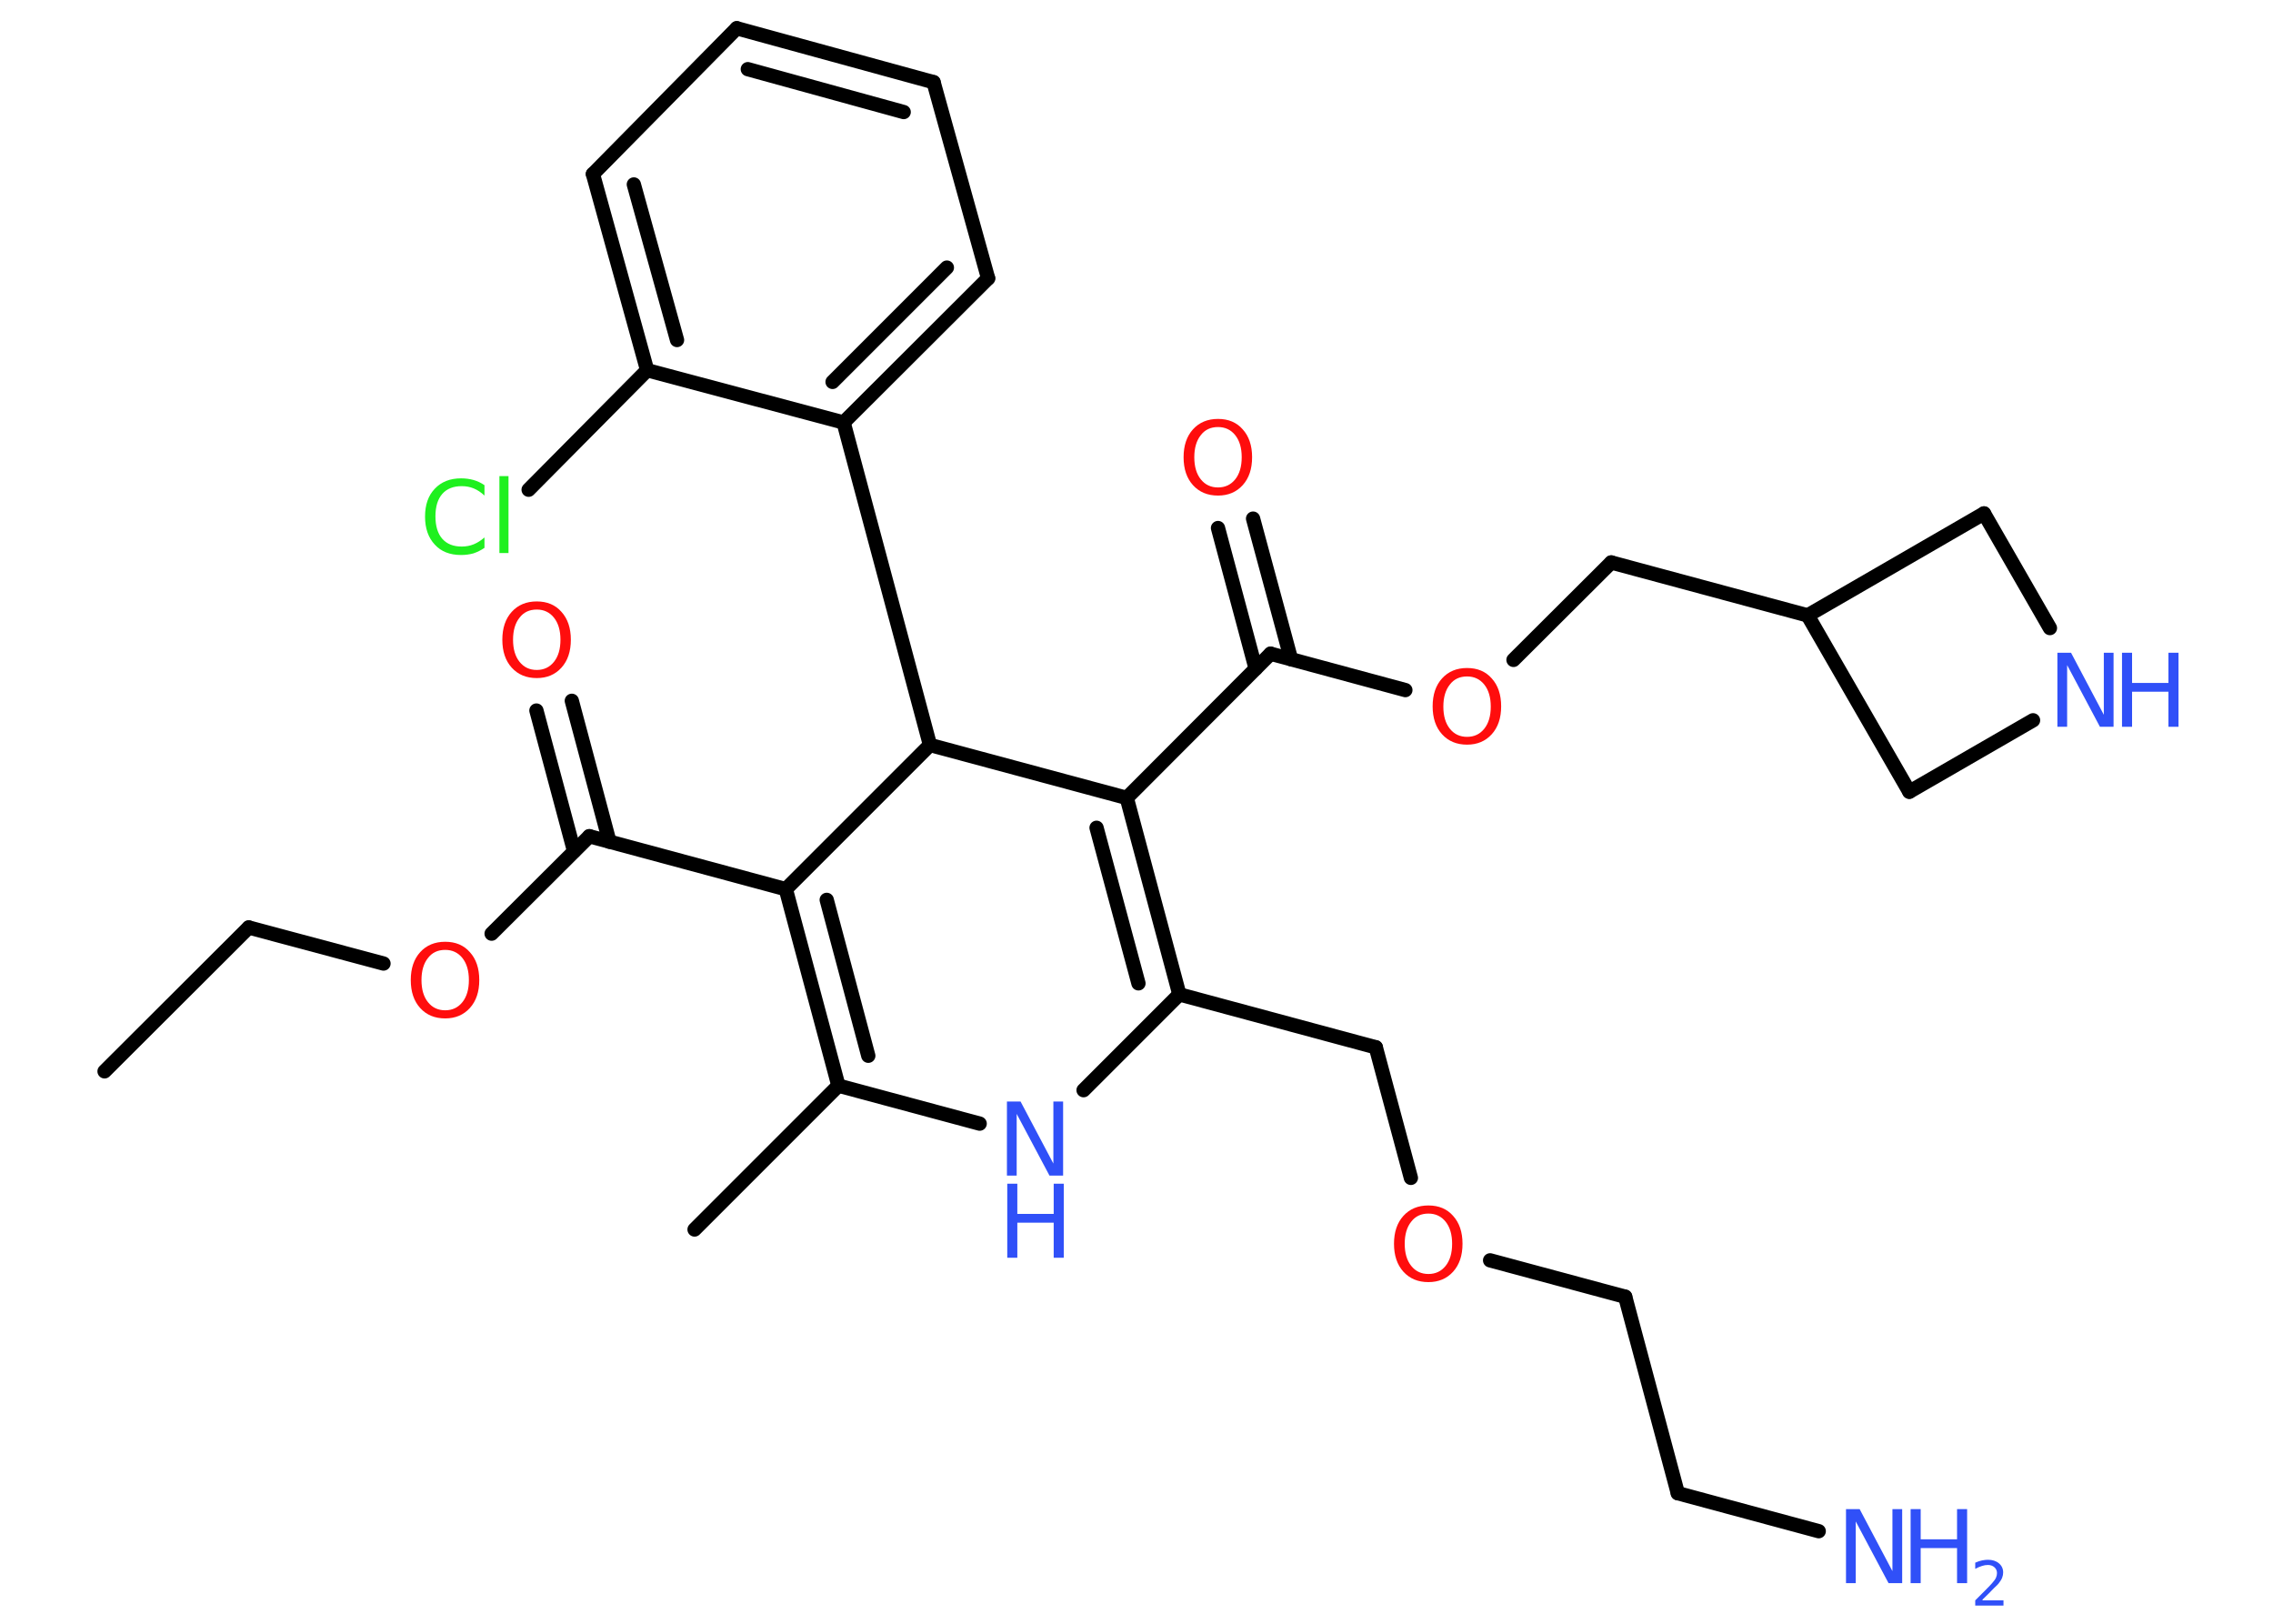 <?xml version='1.0' encoding='UTF-8'?>
<!DOCTYPE svg PUBLIC "-//W3C//DTD SVG 1.1//EN" "http://www.w3.org/Graphics/SVG/1.1/DTD/svg11.dtd">
<svg version='1.2' xmlns='http://www.w3.org/2000/svg' xmlns:xlink='http://www.w3.org/1999/xlink' width='70.0mm' height='50.0mm' viewBox='0 0 70.0 50.0'>
  <desc>Generated by the Chemistry Development Kit (http://github.com/cdk)</desc>
  <g stroke-linecap='round' stroke-linejoin='round' stroke='#000000' stroke-width='.44' fill='#3050F8'>
    <rect x='.0' y='.0' width='70.0' height='50.0' fill='#FFFFFF' stroke='none'/>
    <g id='mol1' class='mol'>
      <line id='mol1bnd1' class='bond' x1='3.22' y1='32.99' x2='7.66' y2='28.56'/>
      <line id='mol1bnd2' class='bond' x1='7.66' y1='28.56' x2='11.81' y2='29.67'/>
      <line id='mol1bnd3' class='bond' x1='15.14' y1='28.75' x2='18.15' y2='25.75'/>
      <g id='mol1bnd4' class='bond'>
        <line x1='17.68' y1='26.21' x2='16.52' y2='21.88'/>
        <line x1='18.77' y1='25.92' x2='17.61' y2='21.58'/>
      </g>
      <line id='mol1bnd5' class='bond' x1='18.15' y1='25.75' x2='24.2' y2='27.38'/>
      <g id='mol1bnd6' class='bond'>
        <line x1='24.2' y1='27.38' x2='25.82' y2='33.43'/>
        <line x1='25.46' y1='27.71' x2='26.74' y2='32.51'/>
      </g>
      <line id='mol1bnd7' class='bond' x1='25.82' y1='33.43' x2='21.39' y2='37.86'/>
      <line id='mol1bnd8' class='bond' x1='25.82' y1='33.43' x2='30.17' y2='34.6'/>
      <line id='mol1bnd9' class='bond' x1='33.37' y1='33.57' x2='36.32' y2='30.62'/>
      <line id='mol1bnd10' class='bond' x1='36.32' y1='30.62' x2='42.37' y2='32.25'/>
      <line id='mol1bnd11' class='bond' x1='42.37' y1='32.25' x2='43.45' y2='36.27'/>
      <line id='mol1bnd12' class='bond' x1='45.89' y1='38.81' x2='50.05' y2='39.93'/>
      <line id='mol1bnd13' class='bond' x1='50.05' y1='39.93' x2='51.67' y2='45.98'/>
      <line id='mol1bnd14' class='bond' x1='51.67' y1='45.98' x2='56.01' y2='47.15'/>
      <g id='mol1bnd15' class='bond'>
        <line x1='36.32' y1='30.62' x2='34.7' y2='24.57'/>
        <line x1='35.06' y1='30.28' x2='33.77' y2='25.49'/>
      </g>
      <line id='mol1bnd16' class='bond' x1='34.7' y1='24.57' x2='39.13' y2='20.13'/>
      <g id='mol1bnd17' class='bond'>
        <line x1='38.67' y1='20.59' x2='37.51' y2='16.26'/>
        <line x1='39.76' y1='20.3' x2='38.59' y2='15.97'/>
      </g>
      <line id='mol1bnd18' class='bond' x1='39.13' y1='20.13' x2='43.28' y2='21.25'/>
      <line id='mol1bnd19' class='bond' x1='46.61' y1='20.32' x2='49.62' y2='17.32'/>
      <line id='mol1bnd20' class='bond' x1='49.62' y1='17.32' x2='55.67' y2='18.95'/>
      <line id='mol1bnd21' class='bond' x1='55.67' y1='18.95' x2='58.8' y2='24.38'/>
      <line id='mol1bnd22' class='bond' x1='58.8' y1='24.38' x2='62.61' y2='22.18'/>
      <line id='mol1bnd23' class='bond' x1='63.13' y1='19.34' x2='61.1' y2='15.81'/>
      <line id='mol1bnd24' class='bond' x1='55.67' y1='18.95' x2='61.1' y2='15.81'/>
      <line id='mol1bnd25' class='bond' x1='34.7' y1='24.57' x2='28.64' y2='22.94'/>
      <line id='mol1bnd26' class='bond' x1='24.2' y1='27.38' x2='28.64' y2='22.94'/>
      <line id='mol1bnd27' class='bond' x1='28.64' y1='22.94' x2='25.98' y2='13.01'/>
      <g id='mol1bnd28' class='bond'>
        <line x1='25.98' y1='13.01' x2='30.43' y2='8.57'/>
        <line x1='25.64' y1='11.76' x2='29.16' y2='8.24'/>
      </g>
      <line id='mol1bnd29' class='bond' x1='30.43' y1='8.57' x2='28.75' y2='2.53'/>
      <g id='mol1bnd30' class='bond'>
        <line x1='28.75' y1='2.53' x2='22.69' y2='.87'/>
        <line x1='27.83' y1='3.45' x2='23.03' y2='2.13'/>
      </g>
      <line id='mol1bnd31' class='bond' x1='22.69' y1='.87' x2='18.26' y2='5.36'/>
      <g id='mol1bnd32' class='bond'>
        <line x1='18.26' y1='5.36' x2='19.93' y2='11.4'/>
        <line x1='19.52' y1='5.68' x2='20.85' y2='10.47'/>
      </g>
      <line id='mol1bnd33' class='bond' x1='25.98' y1='13.01' x2='19.93' y2='11.4'/>
      <line id='mol1bnd34' class='bond' x1='19.93' y1='11.4' x2='16.28' y2='15.08'/>
      <path id='mol1atm3' class='atom' d='M13.71 29.25q-.34 .0 -.53 .25q-.2 .25 -.2 .68q.0 .43 .2 .68q.2 .25 .53 .25q.33 .0 .53 -.25q.2 -.25 .2 -.68q.0 -.43 -.2 -.68q-.2 -.25 -.53 -.25zM13.71 29.0q.48 .0 .76 .32q.29 .32 .29 .86q.0 .54 -.29 .86q-.29 .32 -.76 .32q-.48 .0 -.77 -.32q-.29 -.32 -.29 -.86q.0 -.54 .29 -.86q.29 -.32 .77 -.32z' stroke='none' fill='#FF0D0D'/>
      <path id='mol1atm5' class='atom' d='M16.53 18.77q-.34 .0 -.53 .25q-.2 .25 -.2 .68q.0 .43 .2 .68q.2 .25 .53 .25q.33 .0 .53 -.25q.2 -.25 .2 -.68q.0 -.43 -.2 -.68q-.2 -.25 -.53 -.25zM16.53 18.52q.48 .0 .76 .32q.29 .32 .29 .86q.0 .54 -.29 .86q-.29 .32 -.76 .32q-.48 .0 -.77 -.32q-.29 -.32 -.29 -.86q.0 -.54 .29 -.86q.29 -.32 .77 -.32z' stroke='none' fill='#FF0D0D'/>
      <g id='mol1atm9' class='atom'>
        <path d='M31.02 33.92h.41l1.01 1.91v-1.91h.3v2.28h-.42l-1.01 -1.9v1.9h-.3v-2.28z' stroke='none'/>
        <path d='M31.02 36.45h.31v.93h1.12v-.93h.31v2.28h-.31v-1.08h-1.12v1.08h-.31v-2.28z' stroke='none'/>
      </g>
      <path id='mol1atm12' class='atom' d='M43.99 37.37q-.34 .0 -.53 .25q-.2 .25 -.2 .68q.0 .43 .2 .68q.2 .25 .53 .25q.33 .0 .53 -.25q.2 -.25 .2 -.68q.0 -.43 -.2 -.68q-.2 -.25 -.53 -.25zM43.99 37.12q.48 .0 .76 .32q.29 .32 .29 .86q.0 .54 -.29 .86q-.29 .32 -.76 .32q-.48 .0 -.77 -.32q-.29 -.32 -.29 -.86q.0 -.54 .29 -.86q.29 -.32 .77 -.32z' stroke='none' fill='#FF0D0D'/>
      <g id='mol1atm15' class='atom'>
        <path d='M56.86 46.47h.41l1.01 1.91v-1.91h.3v2.28h-.42l-1.01 -1.9v1.9h-.3v-2.28z' stroke='none'/>
        <path d='M58.84 46.47h.31v.93h1.12v-.93h.31v2.28h-.31v-1.08h-1.12v1.08h-.31v-2.28z' stroke='none'/>
        <path d='M61.06 49.28h.64v.16h-.87v-.16q.11 -.11 .29 -.29q.18 -.18 .23 -.24q.09 -.1 .12 -.17q.03 -.07 .03 -.14q.0 -.11 -.08 -.18q-.08 -.07 -.2 -.07q-.09 .0 -.18 .03q-.1 .03 -.21 .09v-.19q.11 -.05 .21 -.07q.1 -.02 .18 -.02q.21 .0 .34 .11q.13 .11 .13 .28q.0 .08 -.03 .16q-.03 .08 -.11 .18q-.02 .03 -.15 .15q-.12 .13 -.35 .35z' stroke='none'/>
      </g>
      <path id='mol1atm18' class='atom' d='M37.51 13.15q-.34 .0 -.53 .25q-.2 .25 -.2 .68q.0 .43 .2 .68q.2 .25 .53 .25q.33 .0 .53 -.25q.2 -.25 .2 -.68q.0 -.43 -.2 -.68q-.2 -.25 -.53 -.25zM37.51 12.9q.48 .0 .76 .32q.29 .32 .29 .86q.0 .54 -.29 .86q-.29 .32 -.76 .32q-.48 .0 -.77 -.32q-.29 -.32 -.29 -.86q.0 -.54 .29 -.86q.29 -.32 .77 -.32z' stroke='none' fill='#FF0D0D'/>
      <path id='mol1atm19' class='atom' d='M45.18 20.83q-.34 .0 -.53 .25q-.2 .25 -.2 .68q.0 .43 .2 .68q.2 .25 .53 .25q.33 .0 .53 -.25q.2 -.25 .2 -.68q.0 -.43 -.2 -.68q-.2 -.25 -.53 -.25zM45.18 20.57q.48 .0 .76 .32q.29 .32 .29 .86q.0 .54 -.29 .86q-.29 .32 -.76 .32q-.48 .0 -.77 -.32q-.29 -.32 -.29 -.86q.0 -.54 .29 -.86q.29 -.32 .77 -.32z' stroke='none' fill='#FF0D0D'/>
      <g id='mol1atm23' class='atom'>
        <path d='M63.37 20.1h.41l1.01 1.91v-1.91h.3v2.28h-.42l-1.01 -1.9v1.9h-.3v-2.28z' stroke='none'/>
        <path d='M65.35 20.1h.31v.93h1.12v-.93h.31v2.28h-.31v-1.08h-1.12v1.08h-.31v-2.28z' stroke='none'/>
      </g>
      <path id='mol1atm32' class='atom' d='M14.92 14.93v.33q-.16 -.15 -.33 -.22q-.17 -.07 -.37 -.07q-.39 .0 -.6 .24q-.21 .24 -.21 .69q.0 .45 .21 .69q.21 .24 .6 .24q.2 .0 .37 -.07q.17 -.07 .33 -.21v.32q-.16 .11 -.34 .17q-.18 .05 -.38 .05q-.52 .0 -.81 -.32q-.3 -.32 -.3 -.86q.0 -.55 .3 -.86q.3 -.32 .81 -.32q.2 .0 .38 .05q.18 .05 .34 .16zM15.38 14.66h.28v2.37h-.28v-2.37z' stroke='none' fill='#1FF01F'/>
    </g>
  </g>
</svg>
